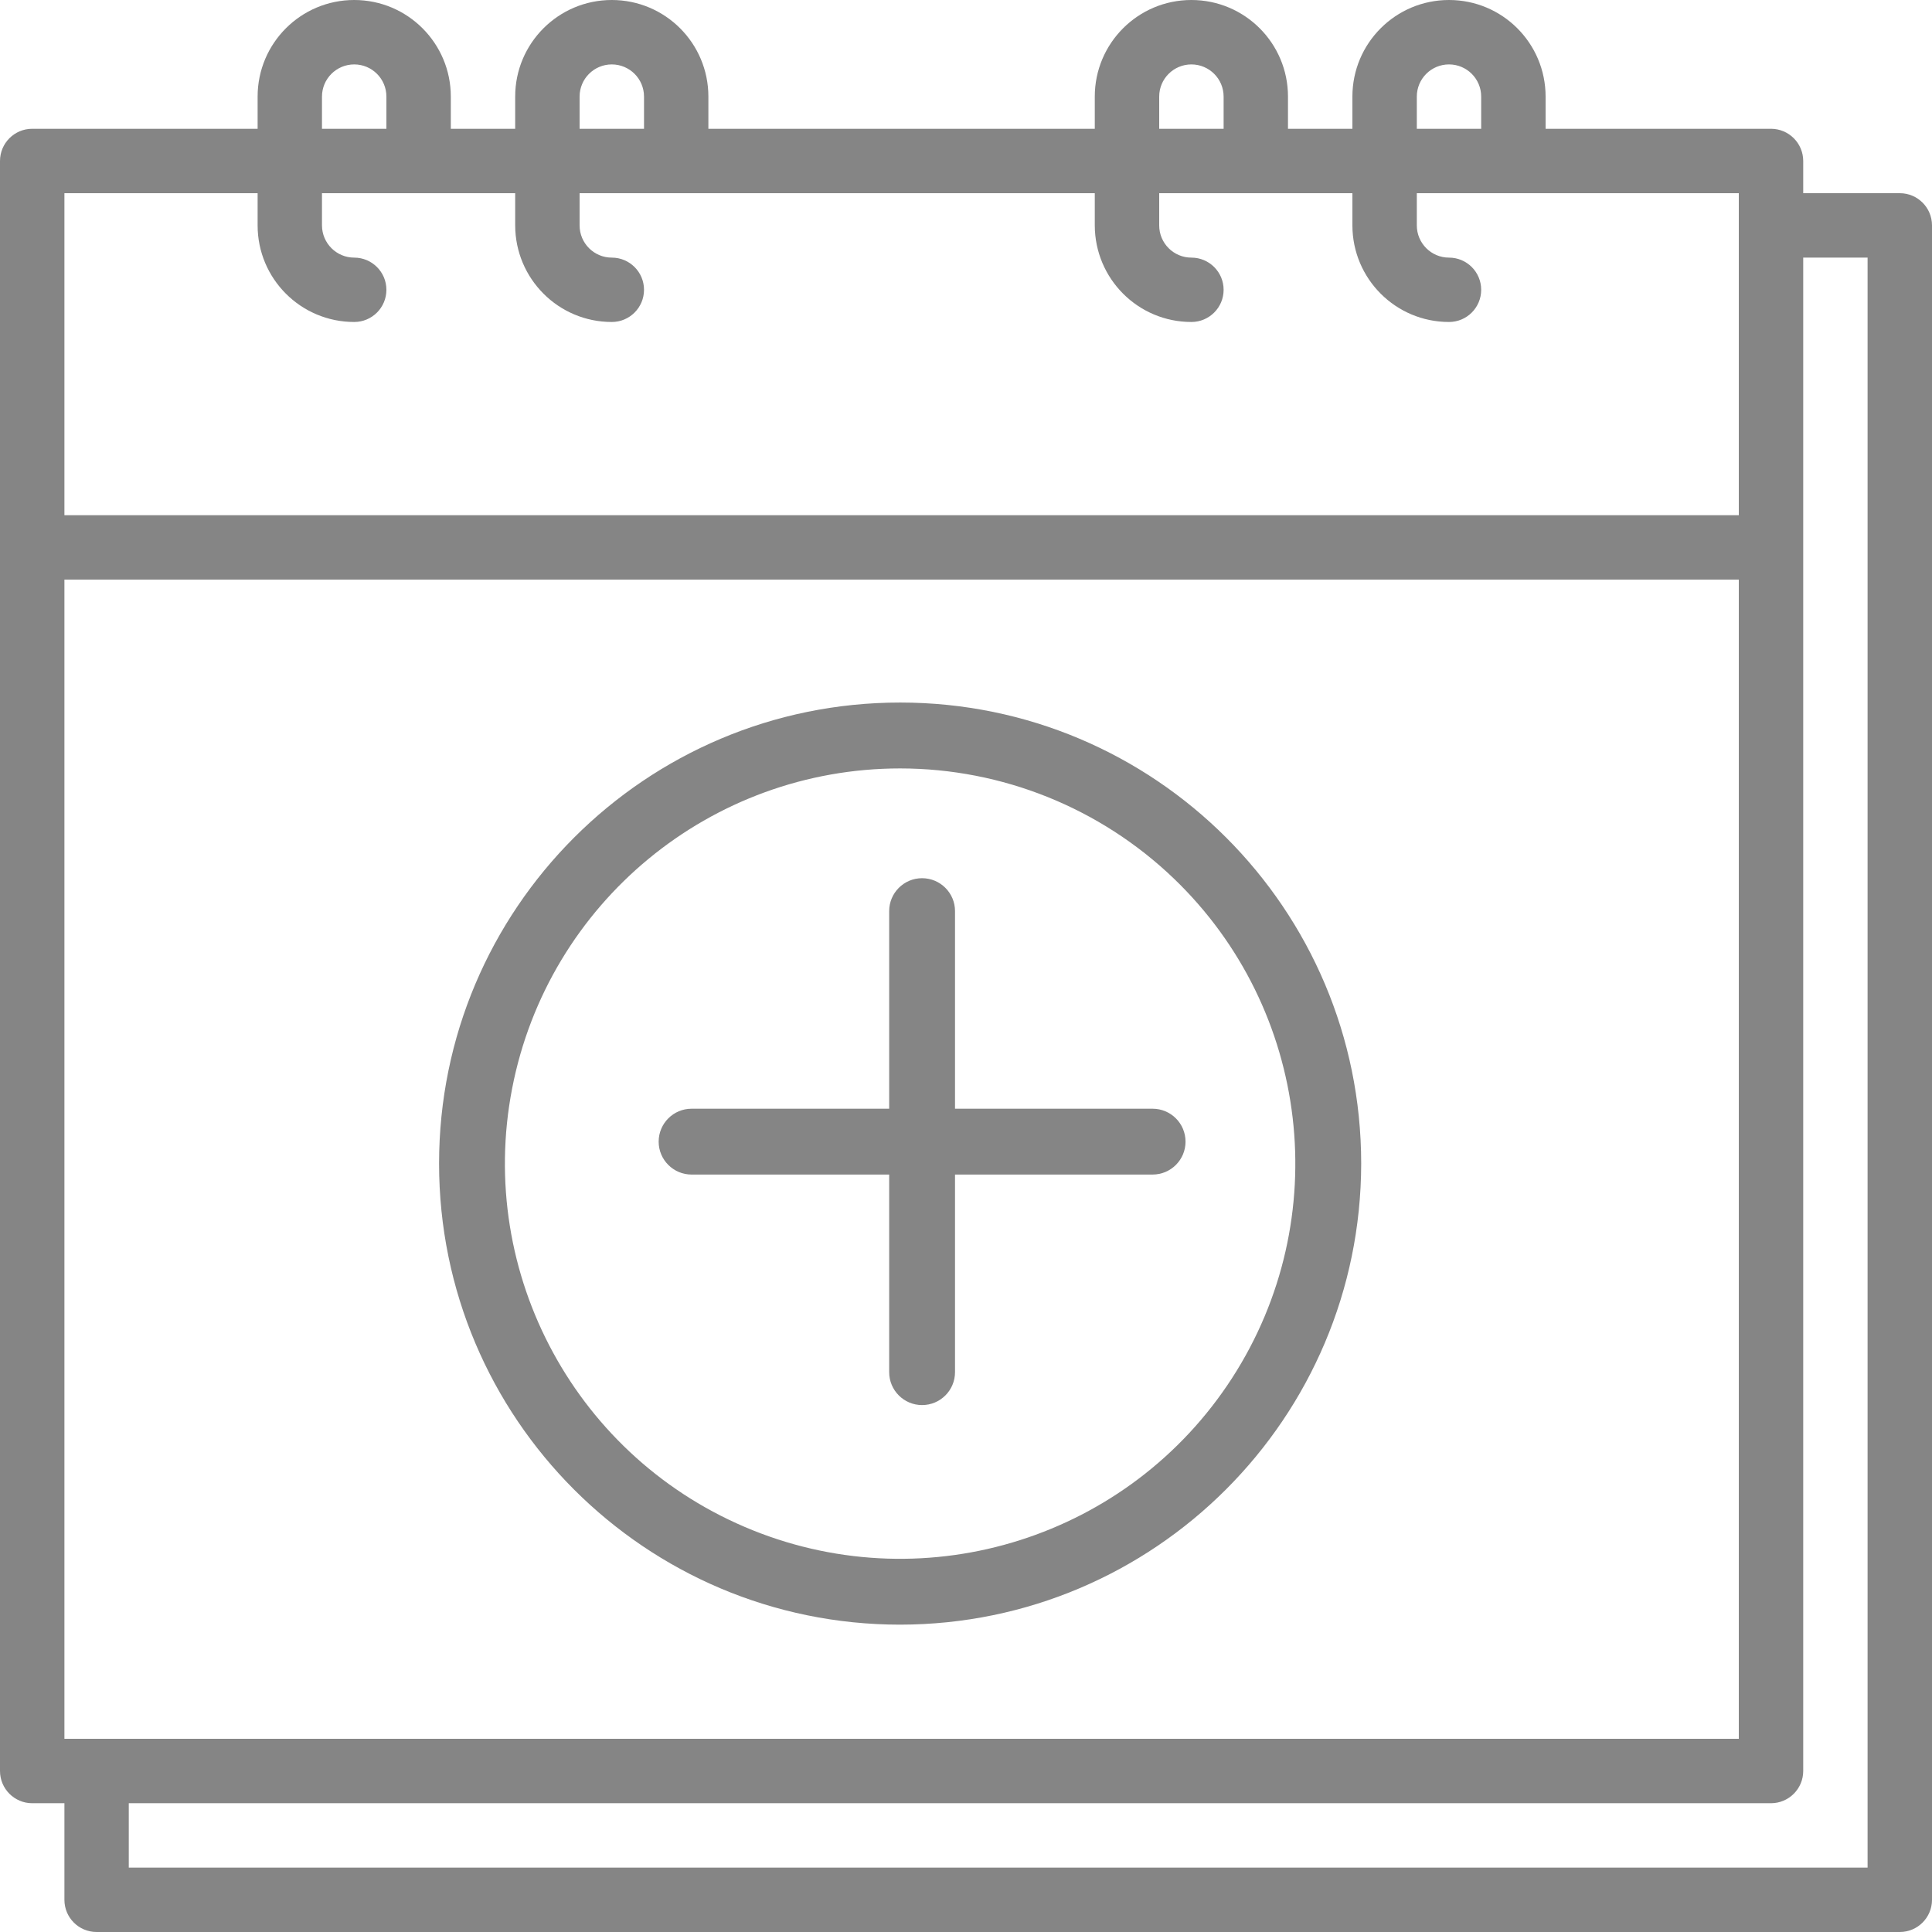 <svg xmlns="http://www.w3.org/2000/svg" width="38" height="38" viewBox="0 0 38 38">
    <g fill="#858585">
        <path d="M37.367 3.8h-1.9v-.633c0-.35-.284-.634-.634-.634H30.4V1.9c0-1.05-.85-1.9-1.9-1.9-1.05 0-1.9.85-1.9 1.9v.633h-1.267V1.9c0-1.05-.85-1.9-1.9-1.9-1.049 0-1.9.85-1.9 1.9v.633h-7.6V1.9c0-1.05-.85-1.9-1.9-1.9-1.049 0-1.9.85-1.9 1.9v.633H8.867V1.9c0-1.05-.851-1.9-1.9-1.9-1.05 0-1.9.85-1.9 1.9v.633H.633c-.35 0-.633.284-.633.634v31.666c0 .35.284.634.633.634h.634v1.9c0 .35.283.633.633.633h35.467c.35 0 .633-.284.633-.633V4.433c0-.35-.284-.633-.633-.633zm-36.1 30.4V11.4H34.2v22.8H1.267zm26.6-32.3c0-.35.283-.633.633-.633.35 0 .633.283.633.633v.633h-1.266V1.9zm-5.067 0c0-.35.284-.633.633-.633.35 0 .634.283.634.633v.633H22.8V1.9zm-11.4 0c0-.35.284-.633.633-.633.35 0 .634.283.634.633v.633H11.4V1.9zm-5.067 0c0-.35.284-.633.634-.633.35 0 .633.283.633.633v.633H6.333V1.9zM5.067 3.8v.633c0 1.05.85 1.9 1.9 1.9.35 0 .633-.283.633-.633 0-.35-.284-.633-.633-.633-.35 0-.633-.284-.634-.634V3.8h3.8v.633c.002 1.05.851 1.9 1.9 1.9.35 0 .634-.283.634-.633 0-.35-.284-.633-.634-.633-.35 0-.633-.284-.633-.634V3.8h10.133v.633c.002 1.05.851 1.9 1.9 1.9.35 0 .634-.283.634-.633 0-.35-.284-.633-.634-.633-.35 0-.633-.284-.633-.634V3.8h3.8v.633c.001 1.05.851 1.9 1.9 1.9.35 0 .633-.283.633-.633 0-.35-.283-.633-.633-.633-.35 0-.633-.284-.633-.634V3.8H34.2v6.333H1.267V3.8h3.8zm31.666 32.933h-34.2v-1.266h32.3c.35 0 .634-.284.634-.634V5.067h1.266v31.666z"/>
        <path d="M17.705 31.955c-5.009 0-9.069-4.06-9.069-9.069 0-5.008 4.06-9.068 9.069-9.068 5.008 0 9.068 4.06 9.068 9.068-.006 5.006-4.063 9.063-9.068 9.069zm0-16.841c-3.724 0-6.924 2.64-7.632 6.295-.707 3.656 1.277 7.3 4.732 8.689 3.454 1.389 7.408.133 9.429-2.994 2.02-3.128 1.538-7.249-1.148-9.826-1.448-1.388-3.376-2.163-5.381-2.164z"/>
        <path d="M22.67 21.807h-3.886V17.92c0-.357-.29-.647-.648-.647-.357 0-.647.29-.647.647v3.887h-3.887c-.357 0-.647.29-.647.648 0 .357.29.647.647.647h3.887v3.887c0 .357.29.647.647.647.358 0 .648-.29.648-.647v-3.887h3.886c.358 0 .648-.29.648-.647 0-.358-.29-.648-.648-.648z"/>
    </g>
</svg>
